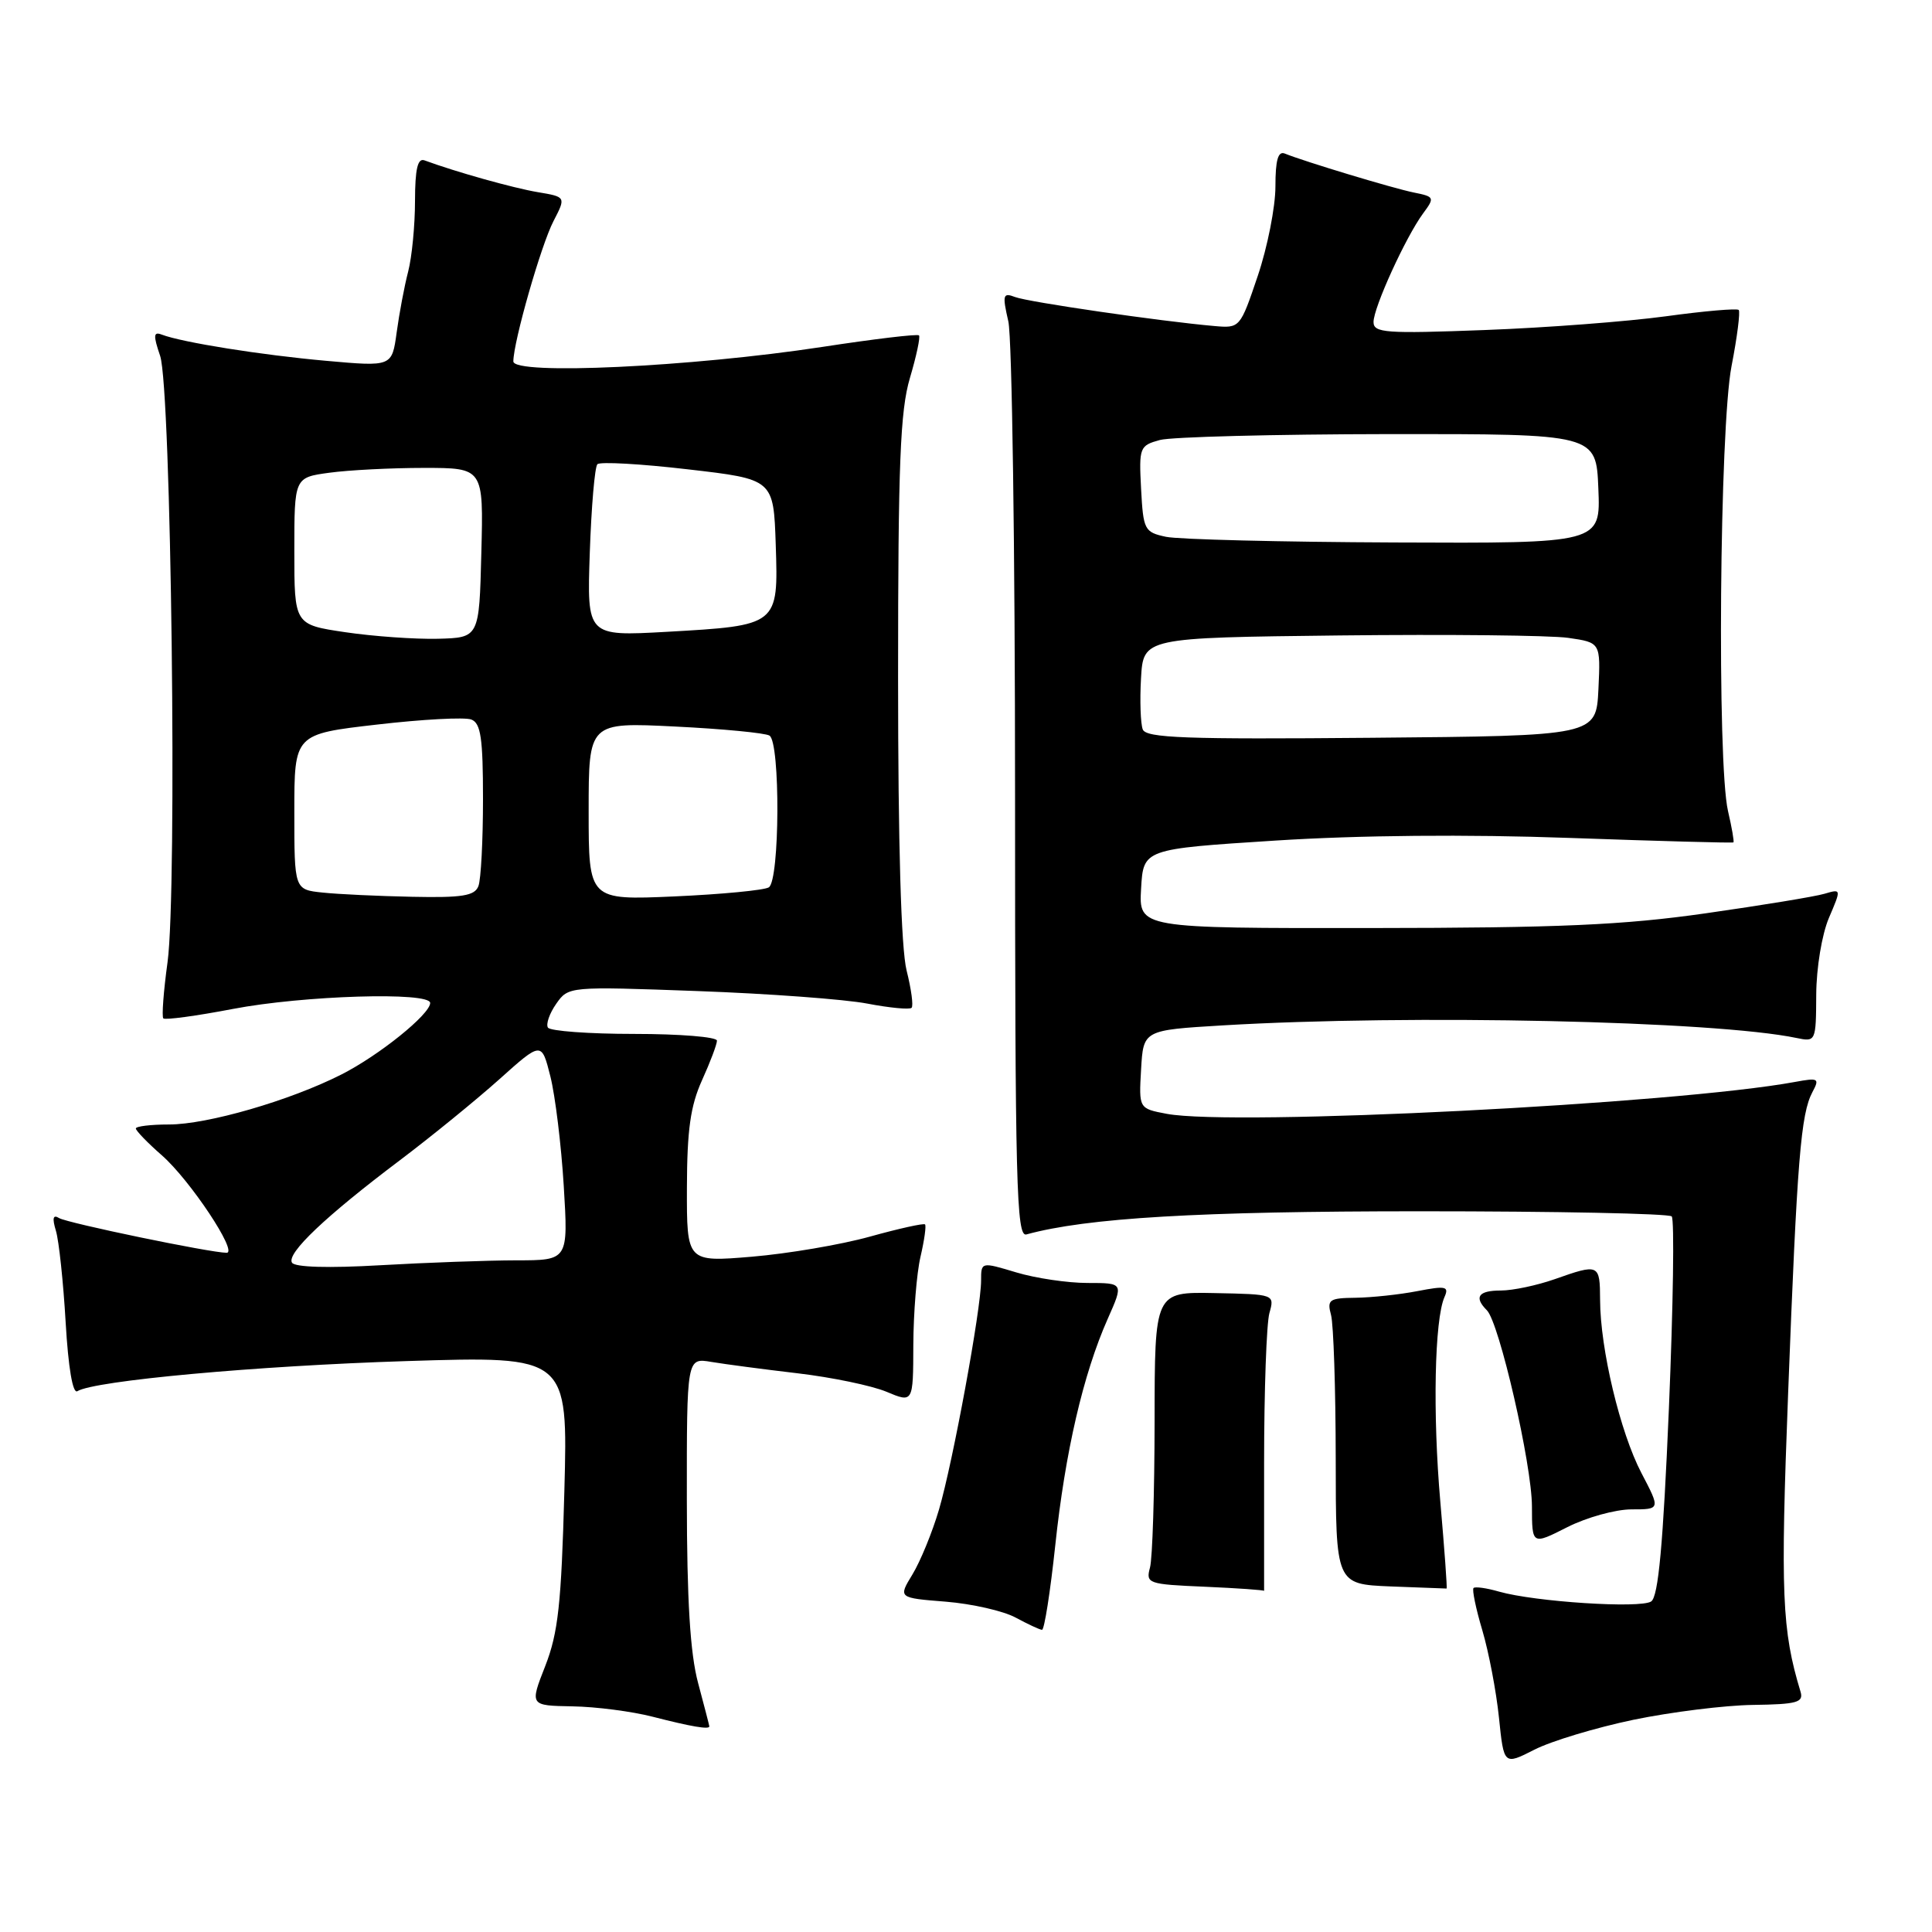 <?xml version="1.0" encoding="UTF-8" standalone="no"?>
<!DOCTYPE svg PUBLIC "-//W3C//DTD SVG 1.1//EN" "http://www.w3.org/Graphics/SVG/1.1/DTD/svg11.dtd" >
<svg xmlns="http://www.w3.org/2000/svg" xmlns:xlink="http://www.w3.org/1999/xlink" version="1.1" viewBox="0 0 256 256">
 <g >
 <path fill="currentColor"
d=" M 216.44 227.88 C 221.42 226.85 228.55 225.96 232.29 225.91 C 238.12 225.83 239.01 225.58 238.58 224.16 C 236.11 216.00 235.91 211.26 236.94 184.50 C 238.13 153.56 238.62 147.59 240.16 144.70 C 241.13 142.89 240.95 142.79 237.86 143.36 C 222.04 146.28 163.50 149.25 154.61 147.59 C 150.90 146.89 150.90 146.89 151.20 141.70 C 151.50 136.50 151.50 136.50 162.00 135.87 C 186.87 134.39 227.23 135.27 238.06 137.54 C 240.60 138.07 240.63 138.00 240.66 131.79 C 240.68 128.24 241.41 123.82 242.34 121.63 C 243.99 117.77 243.99 117.77 241.75 118.43 C 240.51 118.80 233.43 119.96 226.00 121.02 C 215.07 122.58 206.63 122.95 181.70 122.97 C 150.90 123.00 150.90 123.00 151.20 117.75 C 151.50 112.50 151.50 112.50 169.00 111.38 C 180.11 110.67 194.35 110.54 208.00 111.03 C 219.82 111.45 229.59 111.72 229.69 111.62 C 229.80 111.52 229.48 109.66 228.97 107.47 C 227.50 101.12 227.85 56.65 229.44 48.50 C 230.19 44.65 230.61 41.31 230.39 41.07 C 230.16 40.84 225.82 41.21 220.74 41.91 C 215.66 42.60 204.86 43.43 196.75 43.73 C 183.60 44.23 182.00 44.11 182.00 42.67 C 182.00 40.75 186.26 31.42 188.56 28.29 C 190.13 26.17 190.08 26.06 187.34 25.51 C 184.61 24.96 172.83 21.40 170.25 20.35 C 169.35 19.98 169.00 21.20 169.00 24.72 C 169.00 27.41 167.95 32.74 166.66 36.56 C 164.33 43.46 164.29 43.50 160.91 43.20 C 153.81 42.58 136.22 40.02 134.51 39.36 C 132.89 38.74 132.80 39.06 133.61 42.59 C 134.10 44.74 134.50 72.93 134.50 105.24 C 134.50 156.97 134.68 163.93 136.00 163.57 C 144.02 161.37 158.85 160.50 188.17 160.50 C 206.13 160.50 221.14 160.80 221.51 161.18 C 221.88 161.55 221.71 172.99 221.14 186.59 C 220.37 204.74 219.74 211.56 218.79 212.20 C 217.36 213.16 203.38 212.25 198.64 210.90 C 196.99 210.42 195.46 210.21 195.25 210.42 C 195.04 210.63 195.56 213.16 196.42 216.04 C 197.27 218.91 198.26 224.11 198.62 227.59 C 199.27 233.90 199.27 233.90 203.32 231.84 C 205.55 230.70 211.46 228.92 216.44 227.88 Z  M 93.99 228.75 C 93.98 228.61 93.31 226.03 92.50 223.00 C 91.45 219.08 91.02 212.09 91.01 198.70 C 91.00 179.91 91.00 179.91 94.25 180.46 C 96.04 180.76 101.19 181.44 105.70 181.97 C 110.21 182.50 115.50 183.60 117.45 184.41 C 121.00 185.90 121.00 185.90 121.02 178.20 C 121.04 173.96 121.46 168.71 121.97 166.53 C 122.48 164.34 122.75 162.41 122.57 162.24 C 122.40 162.06 119.11 162.79 115.26 163.86 C 111.42 164.93 104.38 166.12 99.63 166.52 C 91.00 167.24 91.00 167.24 91.02 157.37 C 91.04 149.71 91.49 146.53 93.02 143.14 C 94.11 140.74 95.00 138.38 95.00 137.89 C 95.00 137.40 90.08 137.00 84.06 137.00 C 78.04 137.00 72.89 136.62 72.60 136.16 C 72.32 135.70 72.81 134.28 73.70 133.01 C 75.32 130.70 75.36 130.70 92.41 131.32 C 101.81 131.66 111.94 132.41 114.91 132.98 C 117.89 133.55 120.53 133.80 120.79 133.54 C 121.05 133.29 120.75 131.06 120.13 128.60 C 119.40 125.70 119.00 111.95 119.00 89.74 C 119.00 61.43 119.28 54.43 120.57 50.08 C 121.43 47.18 121.97 44.64 121.77 44.44 C 121.57 44.23 115.80 44.92 108.95 45.97 C 91.49 48.63 67.99 49.73 68.02 47.88 C 68.05 45.20 71.70 32.46 73.34 29.30 C 75.00 26.09 75.00 26.09 71.25 25.46 C 68.03 24.92 60.39 22.78 56.25 21.25 C 55.34 20.91 55.00 22.38 54.99 26.64 C 54.99 29.86 54.58 34.08 54.08 36.00 C 53.58 37.92 52.90 41.55 52.56 44.05 C 51.94 48.59 51.94 48.59 43.22 47.81 C 34.67 47.05 24.13 45.37 21.44 44.34 C 20.33 43.91 20.29 44.43 21.22 47.16 C 22.69 51.51 23.50 117.97 22.20 127.50 C 21.67 131.35 21.42 134.70 21.64 134.94 C 21.86 135.18 26.01 134.62 30.86 133.69 C 40.20 131.90 57.00 131.39 57.00 132.90 C 57.00 134.39 50.22 139.86 45.21 142.39 C 38.40 145.84 27.48 149.00 22.39 149.00 C 19.98 149.00 18.00 149.24 18.00 149.53 C 18.00 149.82 19.55 151.43 21.45 153.09 C 25.19 156.37 31.58 166.00 30.03 166.00 C 27.91 166.00 8.90 162.06 7.83 161.40 C 7.02 160.90 6.90 161.40 7.41 163.09 C 7.81 164.42 8.39 169.88 8.70 175.23 C 9.05 181.24 9.64 184.72 10.25 184.34 C 12.53 182.94 33.95 180.98 53.88 180.35 C 75.26 179.68 75.26 179.68 74.78 197.59 C 74.38 212.53 73.96 216.37 72.25 220.75 C 70.19 226.00 70.19 226.00 75.85 226.10 C 78.96 226.15 83.75 226.77 86.50 227.48 C 91.60 228.79 94.01 229.20 93.99 228.75 Z  M 139.83 204.75 C 141.14 192.41 143.53 182.08 146.78 174.75 C 148.89 170.00 148.89 170.00 144.10 170.00 C 141.47 170.00 137.22 169.37 134.66 168.60 C 130.00 167.20 130.00 167.20 130.00 169.68 C 130.00 173.44 126.26 193.77 124.43 200.00 C 123.54 203.03 121.95 206.90 120.91 208.61 C 119.01 211.73 119.01 211.73 125.32 212.23 C 128.79 212.51 132.95 213.46 134.56 214.33 C 136.18 215.20 137.75 215.94 138.07 215.96 C 138.38 215.98 139.17 210.94 139.83 204.75 Z  M 167.50 193.75 C 167.50 184.26 167.82 175.38 168.20 174.00 C 168.90 171.50 168.90 171.50 160.95 171.34 C 153.00 171.18 153.00 171.18 152.99 188.34 C 152.98 197.78 152.71 206.49 152.38 207.71 C 151.81 209.82 152.10 209.93 159.64 210.25 C 163.97 210.44 167.50 210.69 167.50 210.80 C 167.50 210.91 167.50 203.24 167.50 193.75 Z  M 190.85 198.99 C 189.83 187.35 190.08 174.85 191.40 171.87 C 192.03 170.45 191.59 170.35 187.81 171.08 C 185.44 171.54 181.76 171.93 179.63 171.96 C 176.12 172.00 175.82 172.21 176.37 174.25 C 176.70 175.49 176.98 184.02 176.99 193.21 C 177.00 209.91 177.00 209.91 184.25 210.21 C 188.24 210.37 191.58 210.49 191.68 210.49 C 191.78 210.48 191.40 205.31 190.85 198.99 Z  M 216.18 200.00 C 220.02 200.00 220.02 200.00 217.49 195.17 C 214.68 189.79 212.04 178.75 212.02 172.25 C 212.00 167.47 211.89 167.42 206.00 169.50 C 203.66 170.32 200.46 171.00 198.87 171.00 C 195.89 171.00 195.27 171.87 197.02 173.62 C 198.66 175.26 202.98 194.05 202.99 199.61 C 203.00 204.73 203.00 204.73 207.67 202.36 C 210.24 201.06 214.07 200.00 216.18 200.00 Z  M 151.42 96.65 C 151.13 95.88 151.02 92.84 151.19 89.88 C 151.50 84.50 151.50 84.50 177.50 84.20 C 191.80 84.04 205.43 84.18 207.80 84.52 C 212.09 85.14 212.09 85.14 211.80 91.32 C 211.50 97.50 211.50 97.50 181.72 97.76 C 157.11 97.98 151.86 97.79 151.42 96.65 Z  M 154.50 71.13 C 151.64 70.52 151.49 70.22 151.20 64.78 C 150.91 59.27 151.00 59.04 153.70 58.30 C 155.24 57.89 168.88 57.54 184.00 57.52 C 211.50 57.50 211.50 57.50 211.79 64.75 C 212.09 72.00 212.09 72.00 184.79 71.88 C 169.78 71.82 156.15 71.48 154.50 71.13 Z  M 38.69 167.31 C 37.94 166.09 43.15 161.15 53.00 153.73 C 57.12 150.62 63.03 145.81 66.13 143.04 C 71.76 137.99 71.76 137.99 72.93 142.64 C 73.57 145.20 74.37 151.72 74.70 157.14 C 75.30 167.00 75.30 167.00 68.40 167.00 C 64.61 167.01 56.50 167.30 50.40 167.65 C 43.50 168.05 39.07 167.92 38.69 167.31 Z  M 42.75 118.27 C 39.00 117.88 39.00 117.88 39.00 107.57 C 39.00 97.27 39.00 97.27 49.95 96.01 C 55.97 95.31 61.59 95.01 62.45 95.34 C 63.71 95.82 64.00 97.81 64.00 105.89 C 64.00 111.36 63.73 116.55 63.39 117.42 C 62.90 118.70 61.25 118.97 54.64 118.83 C 50.16 118.74 44.81 118.49 42.75 118.27 Z  M 78.00 107.49 C 78.00 95.70 78.00 95.70 89.46 96.27 C 95.76 96.58 101.39 97.12 101.96 97.47 C 103.41 98.37 103.33 116.68 101.87 117.58 C 101.25 117.96 95.63 118.50 89.37 118.78 C 78.00 119.28 78.00 119.28 78.00 107.49 Z  M 45.75 83.77 C 39.00 82.77 39.00 82.77 39.00 73.02 C 39.00 63.27 39.00 63.27 43.64 62.64 C 46.19 62.29 51.83 62.00 56.17 62.00 C 64.07 62.00 64.07 62.00 63.78 73.25 C 63.50 84.50 63.50 84.50 58.00 84.64 C 54.98 84.71 49.46 84.32 45.75 83.77 Z  M 78.15 73.23 C 78.36 67.13 78.81 61.85 79.16 61.51 C 79.51 61.16 84.90 61.46 91.15 62.19 C 102.50 63.50 102.50 63.50 102.79 72.19 C 103.14 82.88 103.15 82.88 88.34 83.72 C 77.77 84.31 77.77 84.31 78.15 73.23 Z "/>
</g>
</svg>
